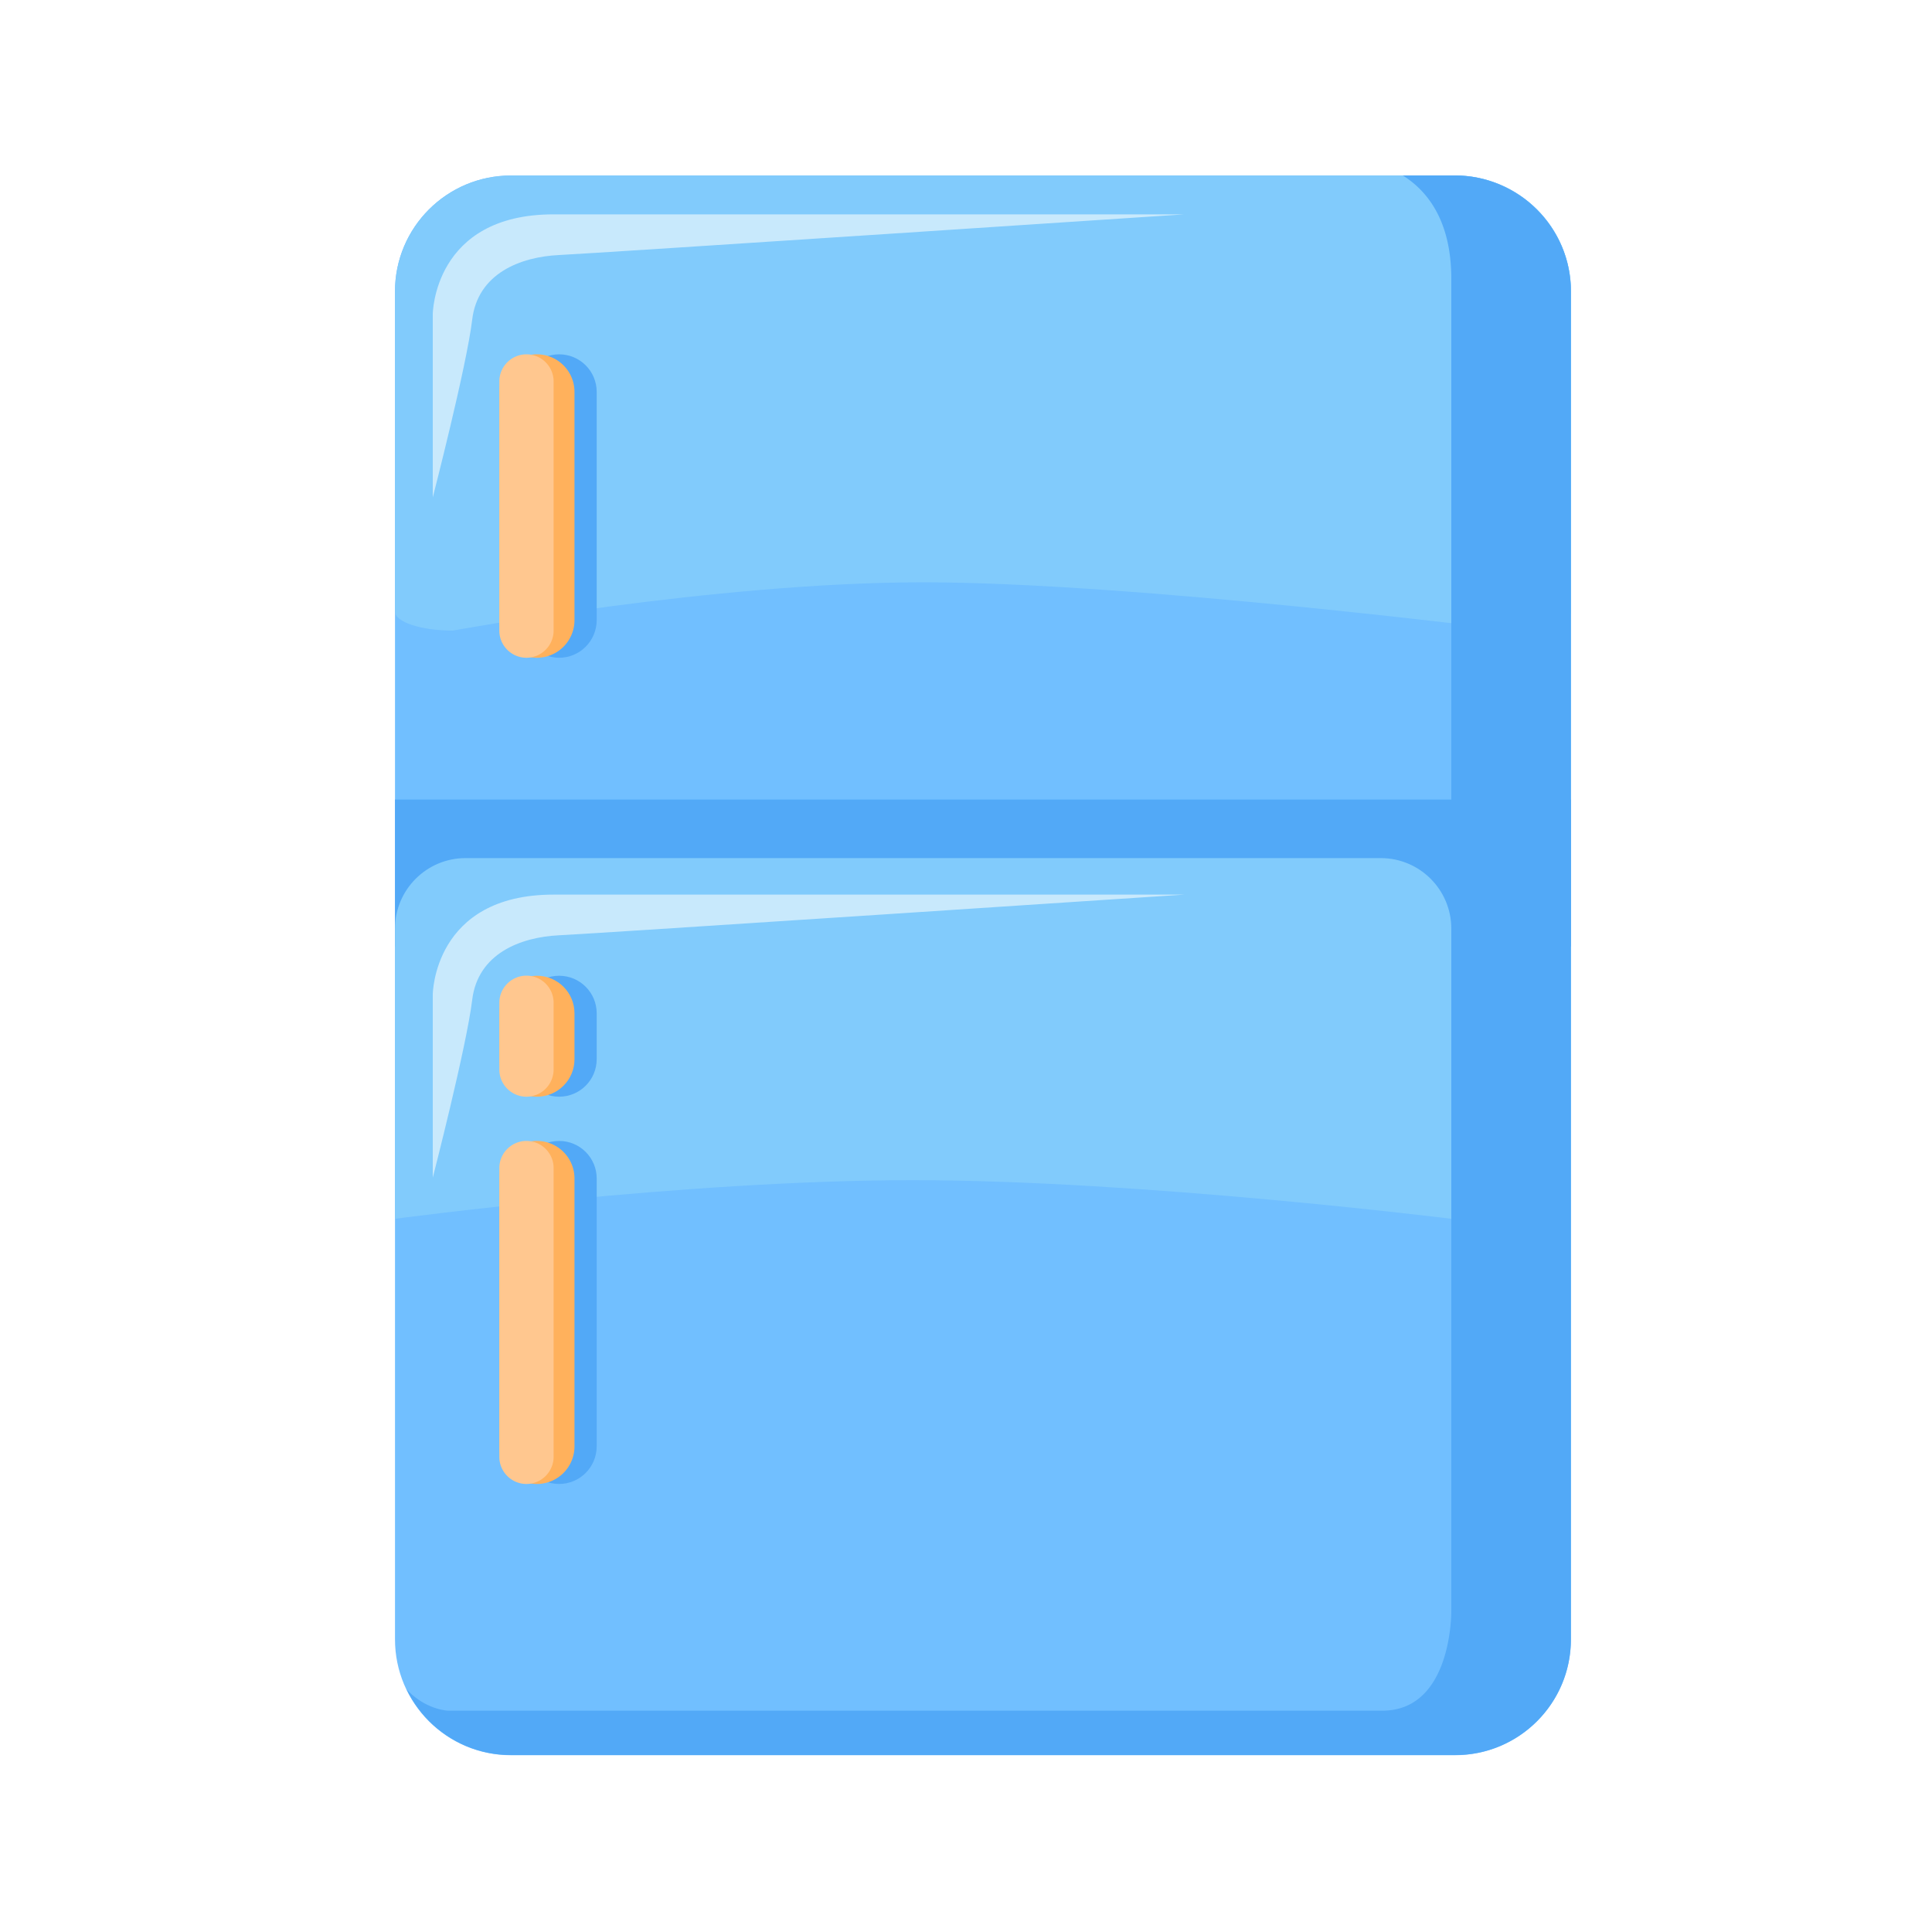 <?xml version="1.0" standalone="no"?><!DOCTYPE svg PUBLIC "-//W3C//DTD SVG 1.1//EN" "http://www.w3.org/Graphics/SVG/1.1/DTD/svg11.dtd"><svg t="1664347300736" class="icon" viewBox="0 0 1024 1024" version="1.1" xmlns="http://www.w3.org/2000/svg" p-id="1683" xmlns:xlink="http://www.w3.org/1999/xlink" width="200" height="200"><path d="M771.174 930.304H270.797c-33.946 0-61.44-27.494-61.44-61.44V154.47c0-33.946 27.494-61.44 61.44-61.44h500.378c33.946 0 61.44 27.494 61.44 61.44V868.864c0 33.946-27.494 61.44-61.44 61.44z" fill="#71BFFF" p-id="1684"></path><path d="M771.174 93.03H270.797c-33.946 0-61.44 27.494-61.44 61.44V324.096c0 5.581 13.773 10.138 30.72 10.138 0 0 138.24-25.6 249.242-25.6s312.627 25.6 312.627 25.6c16.947 0 30.72-4.506 30.72-10.138V154.47c-0.051-33.946-27.546-61.44-61.491-61.44z" fill="#81CBFC" p-id="1685"></path><path d="M209.357 423.782h623.258v77.875H209.357z" fill="#52A9F7" p-id="1686"></path><path d="M769.229 645.99s-164.045-20.48-285.645-20.48-274.227 20.48-274.227 20.48V492.237c0-20.685 16.742-37.427 37.427-37.427h485.018c20.685 0 37.427 16.742 37.427 37.427v153.754z" fill="#81CBFC" p-id="1687"></path><path d="M296.346 348.621c-11.008 0-19.917-8.909-19.917-19.917V207.718c0-11.008 8.909-19.917 19.917-19.917 11.008 0 19.917 8.909 19.917 19.917v120.934c0 11.008-8.909 19.968-19.917 19.968z" fill="#52A9F7" p-id="1688"></path><path d="M284.57 348.621c-11.008 0-19.917-8.909-19.917-19.917V207.718c0-11.008 8.909-19.917 19.917-19.917 11.008 0 19.917 8.909 19.917 19.917v120.934a19.917 19.917 0 0 1-19.917 19.968z" fill="#FFB15C" p-id="1689"></path><path d="M279.04 348.621c-7.936 0-14.387-6.451-14.387-14.387V202.189c0-7.936 6.451-14.387 14.387-14.387s14.387 6.451 14.387 14.387v132.045a14.433 14.433 0 0 1-14.387 14.387z" fill="#FFC78F" p-id="1690"></path><path d="M296.346 581.274c-11.008 0-19.917-8.909-19.917-19.917v-24.269c0-11.008 8.909-19.917 19.917-19.917 11.008 0 19.917 8.909 19.917 19.917v24.269c0 11.008-8.909 19.917-19.917 19.917z" fill="#52A9F7" p-id="1691"></path><path d="M284.57 581.274c-11.008 0-19.917-8.909-19.917-19.917v-24.269c0-11.008 8.909-19.917 19.917-19.917 11.008 0 19.917 8.909 19.917 19.917v24.269c0.051 11.008-8.909 19.917-19.917 19.917z" fill="#FFB15C" p-id="1692"></path><path d="M279.04 581.274c-7.936 0-14.387-6.451-14.387-14.387v-35.379c0-7.936 6.451-14.387 14.387-14.387s14.387 6.451 14.387 14.387v35.379a14.433 14.433 0 0 1-14.387 14.387z" fill="#FFC78F" p-id="1693"></path><path d="M296.346 786.534c-11.008 0-19.917-8.909-19.917-19.917V624.64c0-11.008 8.909-19.917 19.917-19.917 11.008 0 19.917 8.909 19.917 19.917v141.926c0 11.008-8.909 19.968-19.917 19.968z" fill="#52A9F7" p-id="1694"></path><path d="M284.57 786.534c-11.008 0-19.917-8.909-19.917-19.917V624.64c0-11.008 8.909-19.917 19.917-19.917 11.008 0 19.917 8.909 19.917 19.917v141.926a19.917 19.917 0 0 1-19.917 19.968z" fill="#FFB15C" p-id="1695"></path><path d="M279.04 786.534c-7.936 0-14.387-6.451-14.387-14.387v-153.037c0-7.936 6.451-14.387 14.387-14.387s14.387 6.451 14.387 14.387v153.037a14.433 14.433 0 0 1-14.387 14.387z" fill="#FFC78F" p-id="1696"></path><path d="M832.614 868.864V154.47c0-20.685-10.24-38.912-25.907-50.074-4.659-3.277-9.728-5.939-15.206-7.885a60.774 60.774 0 0 0-20.326-3.533h-27.699c13.363 8.346 25.754 24.371 25.754 54.886v705.894s0.666 52.941-36.608 52.941h-495.104s-11.878-0.358-22.016-11.315c9.933 20.582 30.925 34.816 55.296 34.816h500.378c33.946 0.102 61.44-27.392 61.44-61.338z" fill="#52A9F7" p-id="1697"></path><path d="M229.376 263.629V166.554s0.307-52.941 64-52.941h334.336s-310.784 20.582-331.366 21.555c-20.582 0.973-43.162 9.779-46.08 34.304S229.376 263.629 229.376 263.629zM229.376 624.179v-97.075s0.307-52.941 64-52.941h334.336s-310.784 20.582-331.366 21.555c-20.582 0.973-43.162 9.779-46.08 34.304-2.97 24.576-20.89 94.157-20.89 94.157z" fill="#C8E9FC" p-id="1698"></path></svg>
